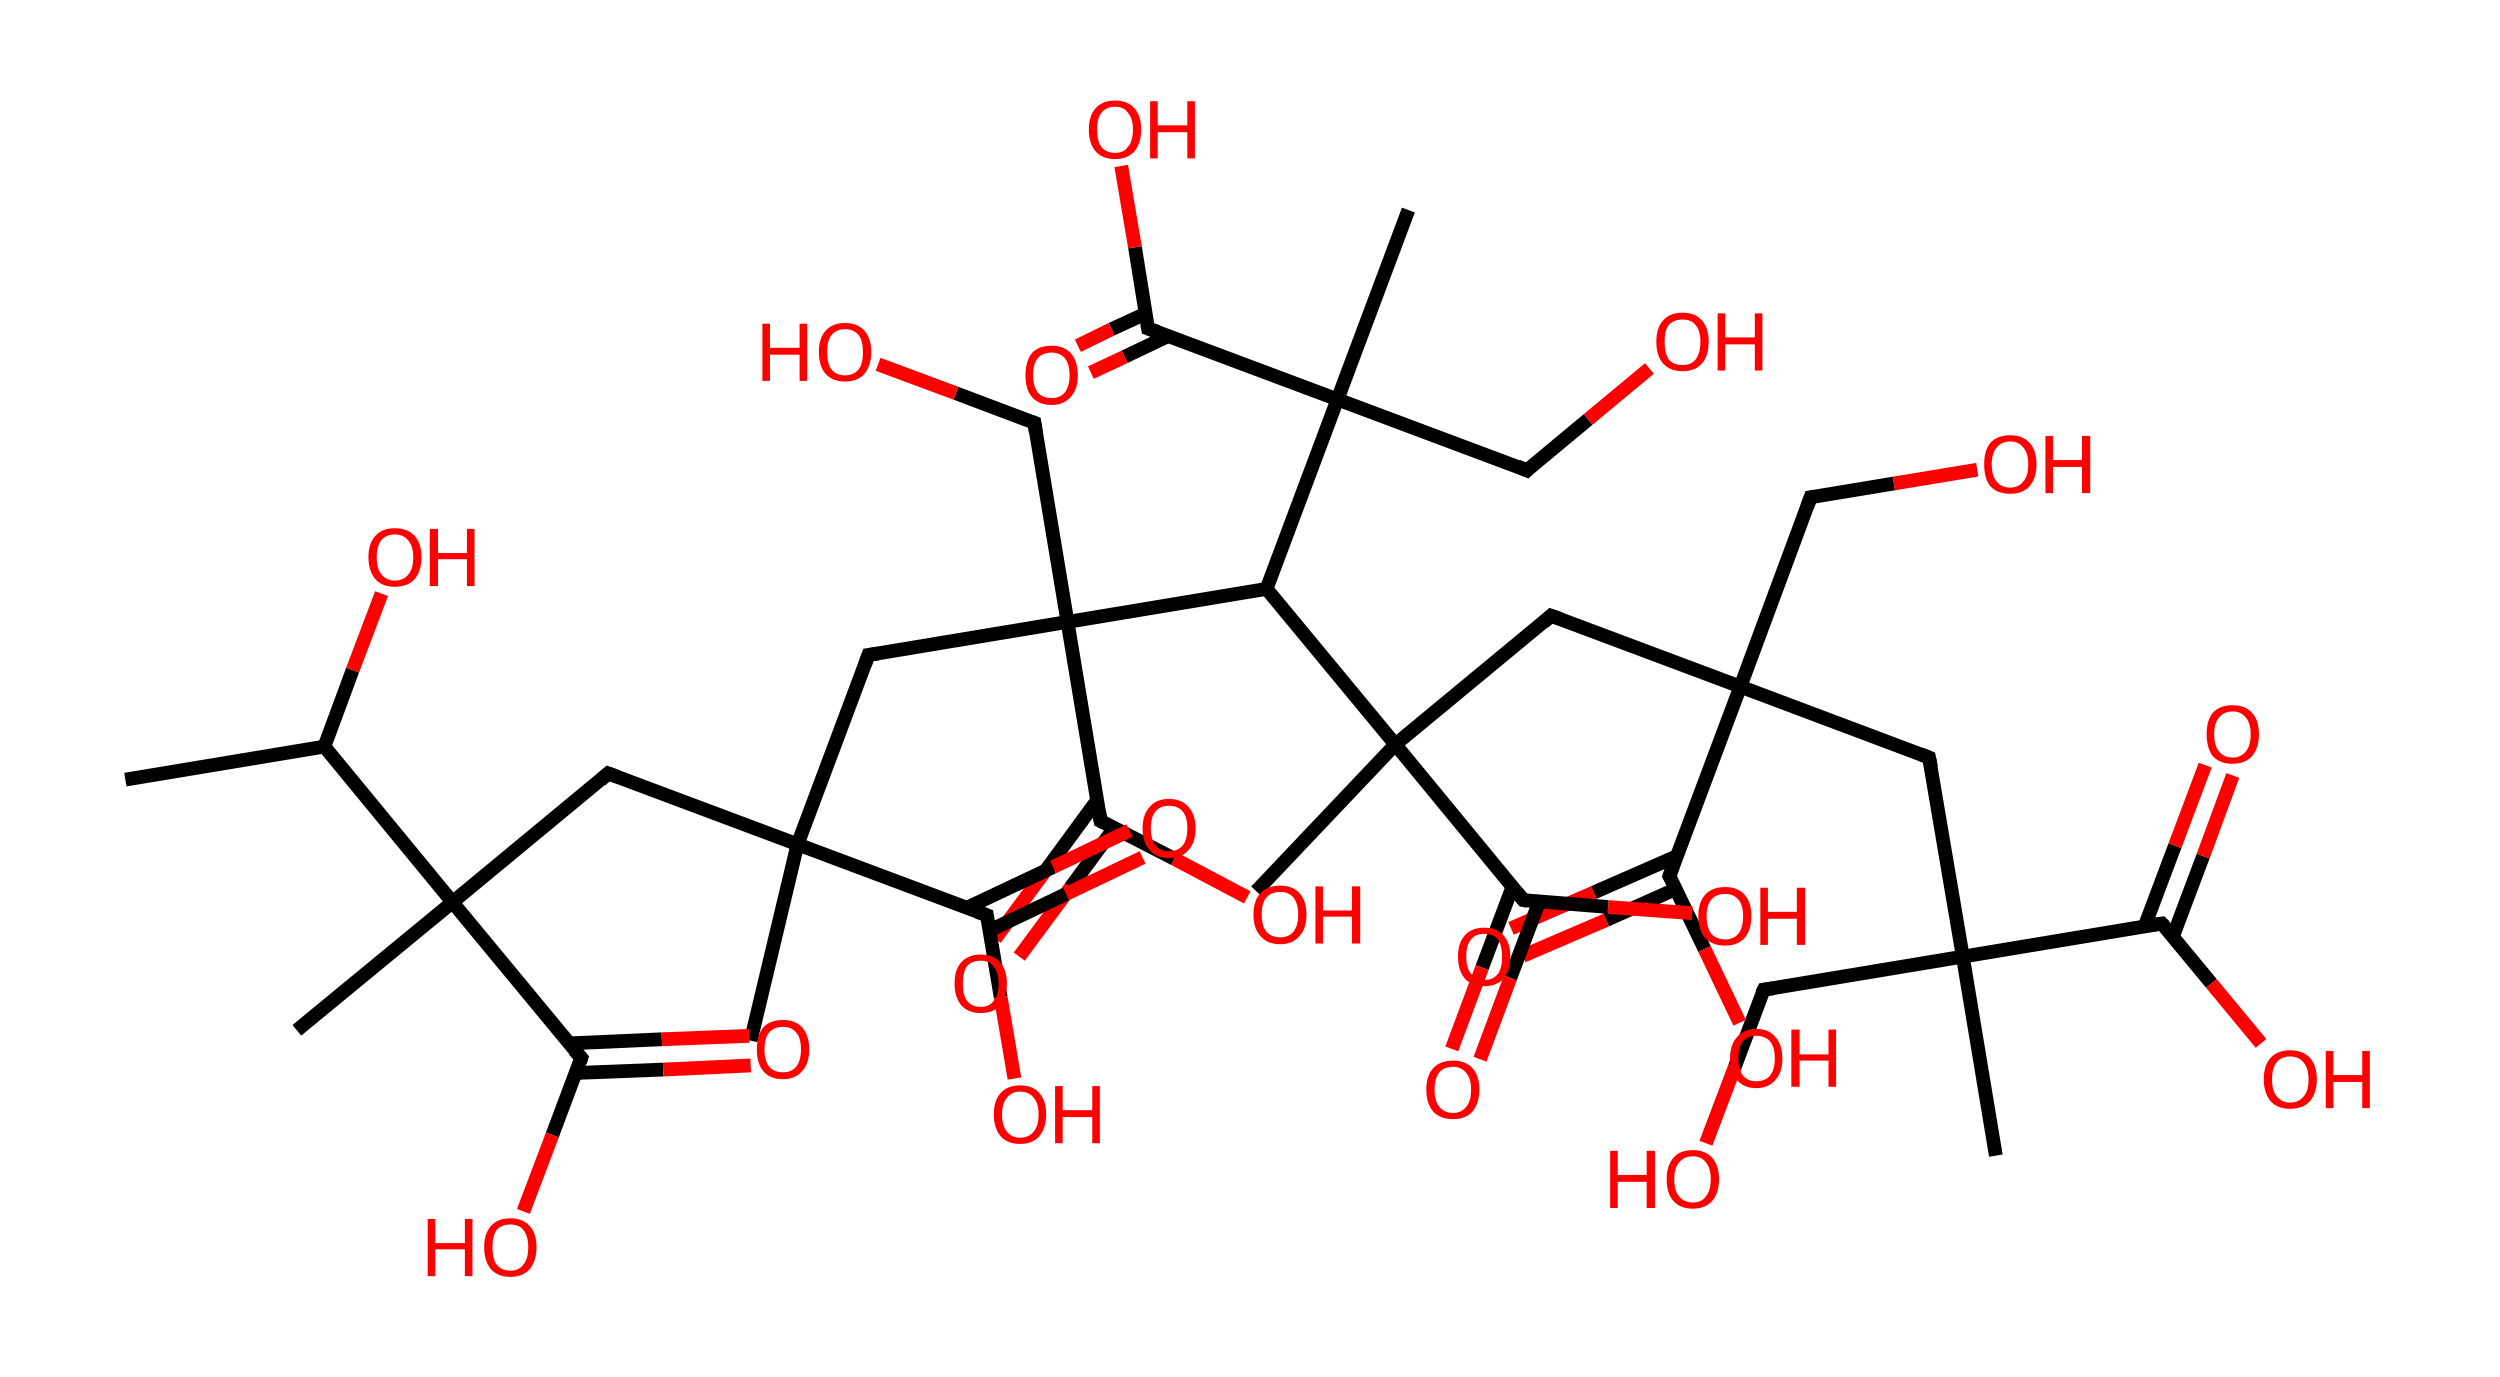 <?xml version='1.0' encoding='ASCII' standalone='yes'?>
<svg xmlns="http://www.w3.org/2000/svg" xmlns:rdkit="http://www.rdkit.org/xml" xmlns:xlink="http://www.w3.org/1999/xlink" version="1.1" baseProfile="full" xml:space="preserve" width="363px" height="200px" viewBox="0 0 363 200">
<!-- END OF HEADER -->
<rect style="opacity:1.0;fill:#FFFFFF;stroke:none" width="363.0" height="200.0" x="0.0" y="0.0"> </rect>
<path class="bond-0 atom-0 atom-1" d="M 18.2,113.2 L 47.1,108.4" style="fill:none;fill-rule:evenodd;stroke:#000000;stroke-width:2.0px;stroke-linecap:butt;stroke-linejoin:miter;stroke-opacity:1"/>
<path class="bond-1 atom-1 atom-2" d="M 47.1,108.4 L 51.2,97.3" style="fill:none;fill-rule:evenodd;stroke:#000000;stroke-width:2.0px;stroke-linecap:butt;stroke-linejoin:miter;stroke-opacity:1"/>
<path class="bond-1 atom-1 atom-2" d="M 51.2,97.3 L 55.4,86.2" style="fill:none;fill-rule:evenodd;stroke:#FF0000;stroke-width:2.0px;stroke-linecap:butt;stroke-linejoin:miter;stroke-opacity:1"/>
<path class="bond-2 atom-1 atom-3" d="M 47.1,108.4 L 65.7,131.0" style="fill:none;fill-rule:evenodd;stroke:#000000;stroke-width:2.0px;stroke-linecap:butt;stroke-linejoin:miter;stroke-opacity:1"/>
<path class="bond-3 atom-3 atom-4" d="M 65.7,131.0 L 43.1,149.6" style="fill:none;fill-rule:evenodd;stroke:#000000;stroke-width:2.0px;stroke-linecap:butt;stroke-linejoin:miter;stroke-opacity:1"/>
<path class="bond-4 atom-3 atom-5" d="M 65.7,131.0 L 88.3,112.3" style="fill:none;fill-rule:evenodd;stroke:#000000;stroke-width:2.0px;stroke-linecap:butt;stroke-linejoin:miter;stroke-opacity:1"/>
<path class="bond-5 atom-5 atom-6" d="M 88.3,112.3 L 115.8,122.6" style="fill:none;fill-rule:evenodd;stroke:#000000;stroke-width:2.0px;stroke-linecap:butt;stroke-linejoin:miter;stroke-opacity:1"/>
<path class="bond-6 atom-6 atom-7" d="M 115.8,122.6 L 109.0,151.1" style="fill:none;fill-rule:evenodd;stroke:#000000;stroke-width:2.0px;stroke-linecap:butt;stroke-linejoin:miter;stroke-opacity:1"/>
<path class="bond-7 atom-6 atom-8" d="M 115.8,122.6 L 126.1,95.1" style="fill:none;fill-rule:evenodd;stroke:#000000;stroke-width:2.0px;stroke-linecap:butt;stroke-linejoin:miter;stroke-opacity:1"/>
<path class="bond-8 atom-8 atom-9" d="M 126.1,95.1 L 155.0,90.3" style="fill:none;fill-rule:evenodd;stroke:#000000;stroke-width:2.0px;stroke-linecap:butt;stroke-linejoin:miter;stroke-opacity:1"/>
<path class="bond-9 atom-9 atom-10" d="M 155.0,90.3 L 150.2,61.4" style="fill:none;fill-rule:evenodd;stroke:#000000;stroke-width:2.0px;stroke-linecap:butt;stroke-linejoin:miter;stroke-opacity:1"/>
<path class="bond-10 atom-10 atom-11" d="M 150.2,61.4 L 138.8,57.1" style="fill:none;fill-rule:evenodd;stroke:#000000;stroke-width:2.0px;stroke-linecap:butt;stroke-linejoin:miter;stroke-opacity:1"/>
<path class="bond-10 atom-10 atom-11" d="M 138.8,57.1 L 127.5,52.9" style="fill:none;fill-rule:evenodd;stroke:#FF0000;stroke-width:2.0px;stroke-linecap:butt;stroke-linejoin:miter;stroke-opacity:1"/>
<path class="bond-11 atom-9 atom-12" d="M 155.0,90.3 L 159.8,119.2" style="fill:none;fill-rule:evenodd;stroke:#000000;stroke-width:2.0px;stroke-linecap:butt;stroke-linejoin:miter;stroke-opacity:1"/>
<path class="bond-12 atom-12 atom-13" d="M 159.3,116.2 L 151.9,126.3" style="fill:none;fill-rule:evenodd;stroke:#000000;stroke-width:2.0px;stroke-linecap:butt;stroke-linejoin:miter;stroke-opacity:1"/>
<path class="bond-12 atom-12 atom-13" d="M 151.9,126.3 L 144.5,136.3" style="fill:none;fill-rule:evenodd;stroke:#FF0000;stroke-width:2.0px;stroke-linecap:butt;stroke-linejoin:miter;stroke-opacity:1"/>
<path class="bond-12 atom-12 atom-13" d="M 161.8,120.2 L 155.4,128.9" style="fill:none;fill-rule:evenodd;stroke:#000000;stroke-width:2.0px;stroke-linecap:butt;stroke-linejoin:miter;stroke-opacity:1"/>
<path class="bond-12 atom-12 atom-13" d="M 155.4,128.9 L 148.0,138.9" style="fill:none;fill-rule:evenodd;stroke:#FF0000;stroke-width:2.0px;stroke-linecap:butt;stroke-linejoin:miter;stroke-opacity:1"/>
<path class="bond-13 atom-12 atom-14" d="M 159.8,119.2 L 170.5,124.7" style="fill:none;fill-rule:evenodd;stroke:#000000;stroke-width:2.0px;stroke-linecap:butt;stroke-linejoin:miter;stroke-opacity:1"/>
<path class="bond-13 atom-12 atom-14" d="M 170.5,124.7 L 181.1,130.3" style="fill:none;fill-rule:evenodd;stroke:#FF0000;stroke-width:2.0px;stroke-linecap:butt;stroke-linejoin:miter;stroke-opacity:1"/>
<path class="bond-14 atom-9 atom-15" d="M 155.0,90.3 L 183.9,85.5" style="fill:none;fill-rule:evenodd;stroke:#000000;stroke-width:2.0px;stroke-linecap:butt;stroke-linejoin:miter;stroke-opacity:1"/>
<path class="bond-15 atom-15 atom-16" d="M 183.9,85.5 L 194.2,58.0" style="fill:none;fill-rule:evenodd;stroke:#000000;stroke-width:2.0px;stroke-linecap:butt;stroke-linejoin:miter;stroke-opacity:1"/>
<path class="bond-16 atom-16 atom-17" d="M 194.2,58.0 L 204.5,30.5" style="fill:none;fill-rule:evenodd;stroke:#000000;stroke-width:2.0px;stroke-linecap:butt;stroke-linejoin:miter;stroke-opacity:1"/>
<path class="bond-17 atom-16 atom-18" d="M 194.2,58.0 L 221.7,68.3" style="fill:none;fill-rule:evenodd;stroke:#000000;stroke-width:2.0px;stroke-linecap:butt;stroke-linejoin:miter;stroke-opacity:1"/>
<path class="bond-18 atom-18 atom-19" d="M 221.7,68.3 L 230.6,60.9" style="fill:none;fill-rule:evenodd;stroke:#000000;stroke-width:2.0px;stroke-linecap:butt;stroke-linejoin:miter;stroke-opacity:1"/>
<path class="bond-18 atom-18 atom-19" d="M 230.6,60.9 L 239.5,53.5" style="fill:none;fill-rule:evenodd;stroke:#FF0000;stroke-width:2.0px;stroke-linecap:butt;stroke-linejoin:miter;stroke-opacity:1"/>
<path class="bond-19 atom-16 atom-20" d="M 194.2,58.0 L 166.7,47.7" style="fill:none;fill-rule:evenodd;stroke:#000000;stroke-width:2.0px;stroke-linecap:butt;stroke-linejoin:miter;stroke-opacity:1"/>
<path class="bond-20 atom-20 atom-21" d="M 166.4,45.5 L 161.4,47.8" style="fill:none;fill-rule:evenodd;stroke:#000000;stroke-width:2.0px;stroke-linecap:butt;stroke-linejoin:miter;stroke-opacity:1"/>
<path class="bond-20 atom-20 atom-21" d="M 161.4,47.8 L 156.5,50.2" style="fill:none;fill-rule:evenodd;stroke:#FF0000;stroke-width:2.0px;stroke-linecap:butt;stroke-linejoin:miter;stroke-opacity:1"/>
<path class="bond-20 atom-20 atom-21" d="M 169.6,48.8 L 163.3,51.8" style="fill:none;fill-rule:evenodd;stroke:#000000;stroke-width:2.0px;stroke-linecap:butt;stroke-linejoin:miter;stroke-opacity:1"/>
<path class="bond-20 atom-20 atom-21" d="M 163.3,51.8 L 158.4,54.1" style="fill:none;fill-rule:evenodd;stroke:#FF0000;stroke-width:2.0px;stroke-linecap:butt;stroke-linejoin:miter;stroke-opacity:1"/>
<path class="bond-21 atom-20 atom-22" d="M 166.7,47.7 L 164.8,35.9" style="fill:none;fill-rule:evenodd;stroke:#000000;stroke-width:2.0px;stroke-linecap:butt;stroke-linejoin:miter;stroke-opacity:1"/>
<path class="bond-21 atom-20 atom-22" d="M 164.8,35.9 L 162.8,24.1" style="fill:none;fill-rule:evenodd;stroke:#FF0000;stroke-width:2.0px;stroke-linecap:butt;stroke-linejoin:miter;stroke-opacity:1"/>
<path class="bond-22 atom-15 atom-23" d="M 183.9,85.5 L 202.6,108.1" style="fill:none;fill-rule:evenodd;stroke:#000000;stroke-width:2.0px;stroke-linecap:butt;stroke-linejoin:miter;stroke-opacity:1"/>
<path class="bond-23 atom-23 atom-24" d="M 202.6,108.1 L 182.4,129.4" style="fill:none;fill-rule:evenodd;stroke:#000000;stroke-width:2.0px;stroke-linecap:butt;stroke-linejoin:miter;stroke-opacity:1"/>
<path class="bond-24 atom-23 atom-25" d="M 202.6,108.1 L 225.2,89.4" style="fill:none;fill-rule:evenodd;stroke:#000000;stroke-width:2.0px;stroke-linecap:butt;stroke-linejoin:miter;stroke-opacity:1"/>
<path class="bond-25 atom-25 atom-26" d="M 225.2,89.4 L 252.7,99.7" style="fill:none;fill-rule:evenodd;stroke:#000000;stroke-width:2.0px;stroke-linecap:butt;stroke-linejoin:miter;stroke-opacity:1"/>
<path class="bond-26 atom-26 atom-27" d="M 252.7,99.7 L 262.9,72.2" style="fill:none;fill-rule:evenodd;stroke:#000000;stroke-width:2.0px;stroke-linecap:butt;stroke-linejoin:miter;stroke-opacity:1"/>
<path class="bond-27 atom-27 atom-28" d="M 262.9,72.2 L 275.0,70.2" style="fill:none;fill-rule:evenodd;stroke:#000000;stroke-width:2.0px;stroke-linecap:butt;stroke-linejoin:miter;stroke-opacity:1"/>
<path class="bond-27 atom-27 atom-28" d="M 275.0,70.2 L 287.1,68.2" style="fill:none;fill-rule:evenodd;stroke:#FF0000;stroke-width:2.0px;stroke-linecap:butt;stroke-linejoin:miter;stroke-opacity:1"/>
<path class="bond-28 atom-26 atom-29" d="M 252.7,99.7 L 280.1,110.0" style="fill:none;fill-rule:evenodd;stroke:#000000;stroke-width:2.0px;stroke-linecap:butt;stroke-linejoin:miter;stroke-opacity:1"/>
<path class="bond-29 atom-29 atom-30" d="M 280.1,110.0 L 285.0,138.9" style="fill:none;fill-rule:evenodd;stroke:#000000;stroke-width:2.0px;stroke-linecap:butt;stroke-linejoin:miter;stroke-opacity:1"/>
<path class="bond-30 atom-30 atom-31" d="M 285.0,138.9 L 289.8,167.8" style="fill:none;fill-rule:evenodd;stroke:#000000;stroke-width:2.0px;stroke-linecap:butt;stroke-linejoin:miter;stroke-opacity:1"/>
<path class="bond-31 atom-30 atom-32" d="M 285.0,138.9 L 256.1,143.7" style="fill:none;fill-rule:evenodd;stroke:#000000;stroke-width:2.0px;stroke-linecap:butt;stroke-linejoin:miter;stroke-opacity:1"/>
<path class="bond-32 atom-32 atom-33" d="M 256.1,143.7 L 251.9,154.9" style="fill:none;fill-rule:evenodd;stroke:#000000;stroke-width:2.0px;stroke-linecap:butt;stroke-linejoin:miter;stroke-opacity:1"/>
<path class="bond-32 atom-32 atom-33" d="M 251.9,154.9 L 247.7,166.0" style="fill:none;fill-rule:evenodd;stroke:#FF0000;stroke-width:2.0px;stroke-linecap:butt;stroke-linejoin:miter;stroke-opacity:1"/>
<path class="bond-33 atom-30 atom-34" d="M 285.0,138.9 L 313.9,134.1" style="fill:none;fill-rule:evenodd;stroke:#000000;stroke-width:2.0px;stroke-linecap:butt;stroke-linejoin:miter;stroke-opacity:1"/>
<path class="bond-34 atom-34 atom-35" d="M 315.5,136.0 L 319.9,124.3" style="fill:none;fill-rule:evenodd;stroke:#000000;stroke-width:2.0px;stroke-linecap:butt;stroke-linejoin:miter;stroke-opacity:1"/>
<path class="bond-34 atom-34 atom-35" d="M 319.9,124.3 L 324.2,112.6" style="fill:none;fill-rule:evenodd;stroke:#FF0000;stroke-width:2.0px;stroke-linecap:butt;stroke-linejoin:miter;stroke-opacity:1"/>
<path class="bond-34 atom-34 atom-35" d="M 311.4,134.5 L 315.8,122.8" style="fill:none;fill-rule:evenodd;stroke:#000000;stroke-width:2.0px;stroke-linecap:butt;stroke-linejoin:miter;stroke-opacity:1"/>
<path class="bond-34 atom-34 atom-35" d="M 315.8,122.8 L 320.2,111.1" style="fill:none;fill-rule:evenodd;stroke:#FF0000;stroke-width:2.0px;stroke-linecap:butt;stroke-linejoin:miter;stroke-opacity:1"/>
<path class="bond-35 atom-34 atom-36" d="M 313.9,134.1 L 321.1,142.8" style="fill:none;fill-rule:evenodd;stroke:#000000;stroke-width:2.0px;stroke-linecap:butt;stroke-linejoin:miter;stroke-opacity:1"/>
<path class="bond-35 atom-34 atom-36" d="M 321.1,142.8 L 328.3,151.5" style="fill:none;fill-rule:evenodd;stroke:#FF0000;stroke-width:2.0px;stroke-linecap:butt;stroke-linejoin:miter;stroke-opacity:1"/>
<path class="bond-36 atom-26 atom-37" d="M 252.7,99.7 L 242.4,127.2" style="fill:none;fill-rule:evenodd;stroke:#000000;stroke-width:2.0px;stroke-linecap:butt;stroke-linejoin:miter;stroke-opacity:1"/>
<path class="bond-37 atom-37 atom-38" d="M 243.5,124.3 L 231.4,129.6" style="fill:none;fill-rule:evenodd;stroke:#000000;stroke-width:2.0px;stroke-linecap:butt;stroke-linejoin:miter;stroke-opacity:1"/>
<path class="bond-37 atom-37 atom-38" d="M 231.4,129.6 L 219.4,134.8" style="fill:none;fill-rule:evenodd;stroke:#FF0000;stroke-width:2.0px;stroke-linecap:butt;stroke-linejoin:miter;stroke-opacity:1"/>
<path class="bond-37 atom-37 atom-38" d="M 243.3,129.1 L 233.2,133.6" style="fill:none;fill-rule:evenodd;stroke:#000000;stroke-width:2.0px;stroke-linecap:butt;stroke-linejoin:miter;stroke-opacity:1"/>
<path class="bond-37 atom-37 atom-38" d="M 233.2,133.6 L 221.1,138.8" style="fill:none;fill-rule:evenodd;stroke:#FF0000;stroke-width:2.0px;stroke-linecap:butt;stroke-linejoin:miter;stroke-opacity:1"/>
<path class="bond-38 atom-37 atom-39" d="M 242.4,127.2 L 247.5,137.8" style="fill:none;fill-rule:evenodd;stroke:#000000;stroke-width:2.0px;stroke-linecap:butt;stroke-linejoin:miter;stroke-opacity:1"/>
<path class="bond-38 atom-37 atom-39" d="M 247.5,137.8 L 252.6,148.5" style="fill:none;fill-rule:evenodd;stroke:#FF0000;stroke-width:2.0px;stroke-linecap:butt;stroke-linejoin:miter;stroke-opacity:1"/>
<path class="bond-39 atom-23 atom-40" d="M 202.6,108.1 L 221.2,130.7" style="fill:none;fill-rule:evenodd;stroke:#000000;stroke-width:2.0px;stroke-linecap:butt;stroke-linejoin:miter;stroke-opacity:1"/>
<path class="bond-40 atom-40 atom-41" d="M 219.6,128.8 L 215.2,140.5" style="fill:none;fill-rule:evenodd;stroke:#000000;stroke-width:2.0px;stroke-linecap:butt;stroke-linejoin:miter;stroke-opacity:1"/>
<path class="bond-40 atom-40 atom-41" d="M 215.2,140.5 L 210.8,152.3" style="fill:none;fill-rule:evenodd;stroke:#FF0000;stroke-width:2.0px;stroke-linecap:butt;stroke-linejoin:miter;stroke-opacity:1"/>
<path class="bond-40 atom-40 atom-41" d="M 223.5,130.9 L 219.3,142.0" style="fill:none;fill-rule:evenodd;stroke:#000000;stroke-width:2.0px;stroke-linecap:butt;stroke-linejoin:miter;stroke-opacity:1"/>
<path class="bond-40 atom-40 atom-41" d="M 219.3,142.0 L 214.9,153.8" style="fill:none;fill-rule:evenodd;stroke:#FF0000;stroke-width:2.0px;stroke-linecap:butt;stroke-linejoin:miter;stroke-opacity:1"/>
<path class="bond-41 atom-40 atom-42" d="M 221.2,130.7 L 233.5,131.7" style="fill:none;fill-rule:evenodd;stroke:#000000;stroke-width:2.0px;stroke-linecap:butt;stroke-linejoin:miter;stroke-opacity:1"/>
<path class="bond-41 atom-40 atom-42" d="M 233.5,131.7 L 245.7,132.6" style="fill:none;fill-rule:evenodd;stroke:#FF0000;stroke-width:2.0px;stroke-linecap:butt;stroke-linejoin:miter;stroke-opacity:1"/>
<path class="bond-42 atom-6 atom-43" d="M 115.8,122.6 L 143.3,132.9" style="fill:none;fill-rule:evenodd;stroke:#000000;stroke-width:2.0px;stroke-linecap:butt;stroke-linejoin:miter;stroke-opacity:1"/>
<path class="bond-43 atom-43 atom-44" d="M 143.7,135.1 L 154.8,129.8" style="fill:none;fill-rule:evenodd;stroke:#000000;stroke-width:2.0px;stroke-linecap:butt;stroke-linejoin:miter;stroke-opacity:1"/>
<path class="bond-43 atom-43 atom-44" d="M 154.8,129.8 L 165.9,124.5" style="fill:none;fill-rule:evenodd;stroke:#FF0000;stroke-width:2.0px;stroke-linecap:butt;stroke-linejoin:miter;stroke-opacity:1"/>
<path class="bond-43 atom-43 atom-44" d="M 140.4,131.8 L 152.9,125.9" style="fill:none;fill-rule:evenodd;stroke:#000000;stroke-width:2.0px;stroke-linecap:butt;stroke-linejoin:miter;stroke-opacity:1"/>
<path class="bond-43 atom-43 atom-44" d="M 152.9,125.9 L 164.0,120.6" style="fill:none;fill-rule:evenodd;stroke:#FF0000;stroke-width:2.0px;stroke-linecap:butt;stroke-linejoin:miter;stroke-opacity:1"/>
<path class="bond-44 atom-43 atom-45" d="M 143.3,132.9 L 145.3,144.8" style="fill:none;fill-rule:evenodd;stroke:#000000;stroke-width:2.0px;stroke-linecap:butt;stroke-linejoin:miter;stroke-opacity:1"/>
<path class="bond-44 atom-43 atom-45" d="M 145.3,144.8 L 147.3,156.6" style="fill:none;fill-rule:evenodd;stroke:#FF0000;stroke-width:2.0px;stroke-linecap:butt;stroke-linejoin:miter;stroke-opacity:1"/>
<path class="bond-45 atom-3 atom-46" d="M 65.7,131.0 L 84.4,153.6" style="fill:none;fill-rule:evenodd;stroke:#000000;stroke-width:2.0px;stroke-linecap:butt;stroke-linejoin:miter;stroke-opacity:1"/>
<path class="bond-46 atom-46 atom-47" d="M 83.5,155.8 L 96.3,155.3" style="fill:none;fill-rule:evenodd;stroke:#000000;stroke-width:2.0px;stroke-linecap:butt;stroke-linejoin:miter;stroke-opacity:1"/>
<path class="bond-46 atom-46 atom-47" d="M 96.3,155.3 L 109.0,154.7" style="fill:none;fill-rule:evenodd;stroke:#FF0000;stroke-width:2.0px;stroke-linecap:butt;stroke-linejoin:miter;stroke-opacity:1"/>
<path class="bond-46 atom-46 atom-47" d="M 82.6,151.5 L 96.1,150.9" style="fill:none;fill-rule:evenodd;stroke:#000000;stroke-width:2.0px;stroke-linecap:butt;stroke-linejoin:miter;stroke-opacity:1"/>
<path class="bond-46 atom-46 atom-47" d="M 96.1,150.9 L 108.8,150.4" style="fill:none;fill-rule:evenodd;stroke:#FF0000;stroke-width:2.0px;stroke-linecap:butt;stroke-linejoin:miter;stroke-opacity:1"/>
<path class="bond-47 atom-46 atom-48" d="M 84.4,153.6 L 80.2,164.8" style="fill:none;fill-rule:evenodd;stroke:#000000;stroke-width:2.0px;stroke-linecap:butt;stroke-linejoin:miter;stroke-opacity:1"/>
<path class="bond-47 atom-46 atom-48" d="M 80.2,164.8 L 76.0,175.9" style="fill:none;fill-rule:evenodd;stroke:#FF0000;stroke-width:2.0px;stroke-linecap:butt;stroke-linejoin:miter;stroke-opacity:1"/>
<path d="M 87.2,113.3 L 88.3,112.3 L 89.7,112.8" style="fill:none;stroke:#000000;stroke-width:2.0px;stroke-linecap:butt;stroke-linejoin:miter;stroke-opacity:1;"/>
<path d="M 125.6,96.5 L 126.1,95.1 L 127.5,94.9" style="fill:none;stroke:#000000;stroke-width:2.0px;stroke-linecap:butt;stroke-linejoin:miter;stroke-opacity:1;"/>
<path d="M 150.4,62.8 L 150.2,61.4 L 149.6,61.2" style="fill:none;stroke:#000000;stroke-width:2.0px;stroke-linecap:butt;stroke-linejoin:miter;stroke-opacity:1;"/>
<path d="M 159.6,117.8 L 159.8,119.2 L 160.4,119.5" style="fill:none;stroke:#000000;stroke-width:2.0px;stroke-linecap:butt;stroke-linejoin:miter;stroke-opacity:1;"/>
<path d="M 220.3,67.7 L 221.7,68.3 L 222.1,67.9" style="fill:none;stroke:#000000;stroke-width:2.0px;stroke-linecap:butt;stroke-linejoin:miter;stroke-opacity:1;"/>
<path d="M 168.1,48.2 L 166.7,47.7 L 166.6,47.1" style="fill:none;stroke:#000000;stroke-width:2.0px;stroke-linecap:butt;stroke-linejoin:miter;stroke-opacity:1;"/>
<path d="M 224.1,90.4 L 225.2,89.4 L 226.6,89.9" style="fill:none;stroke:#000000;stroke-width:2.0px;stroke-linecap:butt;stroke-linejoin:miter;stroke-opacity:1;"/>
<path d="M 262.4,73.6 L 262.9,72.2 L 263.5,72.1" style="fill:none;stroke:#000000;stroke-width:2.0px;stroke-linecap:butt;stroke-linejoin:miter;stroke-opacity:1;"/>
<path d="M 278.8,109.5 L 280.1,110.0 L 280.4,111.4" style="fill:none;stroke:#000000;stroke-width:2.0px;stroke-linecap:butt;stroke-linejoin:miter;stroke-opacity:1;"/>
<path d="M 257.5,143.5 L 256.1,143.7 L 255.8,144.3" style="fill:none;stroke:#000000;stroke-width:2.0px;stroke-linecap:butt;stroke-linejoin:miter;stroke-opacity:1;"/>
<path d="M 312.5,134.3 L 313.9,134.1 L 314.3,134.5" style="fill:none;stroke:#000000;stroke-width:2.0px;stroke-linecap:butt;stroke-linejoin:miter;stroke-opacity:1;"/>
<path d="M 242.9,125.8 L 242.4,127.2 L 242.7,127.7" style="fill:none;stroke:#000000;stroke-width:2.0px;stroke-linecap:butt;stroke-linejoin:miter;stroke-opacity:1;"/>
<path d="M 220.3,129.6 L 221.2,130.7 L 221.8,130.8" style="fill:none;stroke:#000000;stroke-width:2.0px;stroke-linecap:butt;stroke-linejoin:miter;stroke-opacity:1;"/>
<path d="M 141.9,132.4 L 143.3,132.9 L 143.4,133.5" style="fill:none;stroke:#000000;stroke-width:2.0px;stroke-linecap:butt;stroke-linejoin:miter;stroke-opacity:1;"/>
<path d="M 83.4,152.5 L 84.4,153.6 L 84.2,154.2" style="fill:none;stroke:#000000;stroke-width:2.0px;stroke-linecap:butt;stroke-linejoin:miter;stroke-opacity:1;"/>
<path class="atom-2" d="M 53.5 80.9 Q 53.5 78.9, 54.5 77.8 Q 55.5 76.7, 57.3 76.7 Q 59.2 76.7, 60.2 77.8 Q 61.2 78.9, 61.2 80.9 Q 61.2 82.9, 60.2 84.1 Q 59.2 85.2, 57.3 85.2 Q 55.5 85.2, 54.5 84.1 Q 53.5 82.9, 53.5 80.9 M 57.3 84.3 Q 58.6 84.3, 59.3 83.4 Q 60.0 82.6, 60.0 80.9 Q 60.0 79.3, 59.3 78.5 Q 58.6 77.6, 57.3 77.6 Q 56.1 77.6, 55.4 78.4 Q 54.7 79.3, 54.7 80.9 Q 54.7 82.6, 55.4 83.4 Q 56.1 84.3, 57.3 84.3 " fill="#FF0000"/>
<path class="atom-2" d="M 62.4 76.8 L 63.6 76.8 L 63.6 80.3 L 67.8 80.3 L 67.8 76.8 L 68.9 76.8 L 68.9 85.1 L 67.8 85.1 L 67.8 81.2 L 63.6 81.2 L 63.6 85.1 L 62.4 85.1 L 62.4 76.8 " fill="#FF0000"/>
<path class="atom-11" d="M 110.7 47.0 L 111.8 47.0 L 111.8 50.5 L 116.1 50.5 L 116.1 47.0 L 117.2 47.0 L 117.2 55.3 L 116.1 55.3 L 116.1 51.5 L 111.8 51.5 L 111.8 55.3 L 110.7 55.3 L 110.7 47.0 " fill="#FF0000"/>
<path class="atom-11" d="M 118.9 51.1 Q 118.9 49.1, 119.9 48.0 Q 120.9 46.9, 122.7 46.9 Q 124.5 46.9, 125.5 48.0 Q 126.5 49.1, 126.5 51.1 Q 126.5 53.1, 125.5 54.3 Q 124.5 55.4, 122.7 55.4 Q 120.9 55.4, 119.9 54.3 Q 118.9 53.2, 118.9 51.1 M 122.7 54.5 Q 124.0 54.5, 124.7 53.6 Q 125.3 52.8, 125.3 51.1 Q 125.3 49.5, 124.7 48.7 Q 124.0 47.8, 122.7 47.8 Q 121.4 47.8, 120.7 48.7 Q 120.1 49.5, 120.1 51.1 Q 120.1 52.8, 120.7 53.6 Q 121.4 54.5, 122.7 54.5 " fill="#FF0000"/>
<path class="atom-13" d="M 138.6 142.8 Q 138.6 140.8, 139.6 139.7 Q 140.6 138.6, 142.4 138.6 Q 144.2 138.6, 145.2 139.7 Q 146.2 140.8, 146.2 142.8 Q 146.2 144.8, 145.2 146.0 Q 144.2 147.1, 142.4 147.1 Q 140.6 147.1, 139.6 146.0 Q 138.6 144.8, 138.6 142.8 M 142.4 146.2 Q 143.7 146.2, 144.3 145.3 Q 145.0 144.5, 145.0 142.8 Q 145.0 141.2, 144.3 140.4 Q 143.7 139.5, 142.4 139.5 Q 141.1 139.5, 140.4 140.3 Q 139.8 141.2, 139.8 142.8 Q 139.8 144.5, 140.4 145.3 Q 141.1 146.2, 142.4 146.2 " fill="#FF0000"/>
<path class="atom-14" d="M 182.0 132.8 Q 182.0 130.8, 183.0 129.7 Q 184.0 128.6, 185.9 128.6 Q 187.7 128.6, 188.7 129.7 Q 189.7 130.8, 189.7 132.8 Q 189.7 134.8, 188.7 135.9 Q 187.7 137.1, 185.9 137.1 Q 184.0 137.1, 183.0 135.9 Q 182.0 134.8, 182.0 132.8 M 185.9 136.1 Q 187.1 136.1, 187.8 135.3 Q 188.5 134.4, 188.5 132.8 Q 188.5 131.2, 187.8 130.3 Q 187.1 129.5, 185.9 129.5 Q 184.6 129.5, 183.9 130.3 Q 183.2 131.1, 183.2 132.8 Q 183.2 134.5, 183.9 135.3 Q 184.6 136.1, 185.9 136.1 " fill="#FF0000"/>
<path class="atom-14" d="M 191.0 128.7 L 192.1 128.7 L 192.1 132.2 L 196.3 132.2 L 196.3 128.7 L 197.5 128.7 L 197.5 137.0 L 196.3 137.0 L 196.3 133.1 L 192.1 133.1 L 192.1 137.0 L 191.0 137.0 L 191.0 128.7 " fill="#FF0000"/>
<path class="atom-19" d="M 240.5 49.6 Q 240.5 47.6, 241.5 46.5 Q 242.5 45.4, 244.3 45.4 Q 246.1 45.4, 247.1 46.5 Q 248.1 47.6, 248.1 49.6 Q 248.1 51.7, 247.1 52.8 Q 246.1 53.9, 244.3 53.9 Q 242.5 53.9, 241.5 52.8 Q 240.5 51.7, 240.5 49.6 M 244.3 53.0 Q 245.6 53.0, 246.2 52.2 Q 246.9 51.3, 246.9 49.6 Q 246.9 48.0, 246.2 47.2 Q 245.6 46.4, 244.3 46.4 Q 243.0 46.4, 242.3 47.2 Q 241.7 48.0, 241.7 49.6 Q 241.7 51.3, 242.3 52.2 Q 243.0 53.0, 244.3 53.0 " fill="#FF0000"/>
<path class="atom-19" d="M 249.4 45.5 L 250.5 45.5 L 250.5 49.0 L 254.8 49.0 L 254.8 45.5 L 255.9 45.5 L 255.9 53.8 L 254.8 53.8 L 254.8 50.0 L 250.5 50.0 L 250.5 53.8 L 249.4 53.8 L 249.4 45.5 " fill="#FF0000"/>
<path class="atom-21" d="M 148.9 54.5 Q 148.9 52.5, 149.8 51.3 Q 150.8 50.2, 152.7 50.2 Q 154.5 50.2, 155.5 51.3 Q 156.5 52.5, 156.5 54.5 Q 156.5 56.5, 155.5 57.6 Q 154.5 58.8, 152.7 58.8 Q 150.8 58.8, 149.8 57.6 Q 148.9 56.5, 148.9 54.5 M 152.7 57.8 Q 153.9 57.8, 154.6 57.0 Q 155.3 56.1, 155.3 54.5 Q 155.3 52.8, 154.6 52.0 Q 153.9 51.2, 152.7 51.2 Q 151.4 51.2, 150.7 52.0 Q 150.0 52.8, 150.0 54.5 Q 150.0 56.1, 150.7 57.0 Q 151.4 57.8, 152.7 57.8 " fill="#FF0000"/>
<path class="atom-22" d="M 158.1 18.8 Q 158.1 16.8, 159.1 15.7 Q 160.1 14.6, 161.9 14.6 Q 163.7 14.6, 164.7 15.7 Q 165.7 16.8, 165.7 18.8 Q 165.7 20.8, 164.7 22.0 Q 163.7 23.1, 161.9 23.1 Q 160.1 23.1, 159.1 22.0 Q 158.1 20.9, 158.1 18.8 M 161.9 22.2 Q 163.2 22.2, 163.8 21.3 Q 164.5 20.5, 164.5 18.8 Q 164.5 17.2, 163.8 16.4 Q 163.2 15.5, 161.9 15.5 Q 160.6 15.5, 159.9 16.4 Q 159.3 17.2, 159.3 18.8 Q 159.3 20.5, 159.9 21.3 Q 160.6 22.2, 161.9 22.2 " fill="#FF0000"/>
<path class="atom-22" d="M 167.0 14.7 L 168.1 14.7 L 168.1 18.2 L 172.4 18.2 L 172.4 14.7 L 173.5 14.7 L 173.5 23.0 L 172.4 23.0 L 172.4 19.2 L 168.1 19.2 L 168.1 23.0 L 167.0 23.0 L 167.0 14.7 " fill="#FF0000"/>
<path class="atom-28" d="M 288.1 67.4 Q 288.1 65.4, 289.0 64.3 Q 290.0 63.2, 291.9 63.2 Q 293.7 63.2, 294.7 64.3 Q 295.7 65.4, 295.7 67.4 Q 295.7 69.4, 294.7 70.6 Q 293.7 71.7, 291.9 71.7 Q 290.0 71.7, 289.0 70.6 Q 288.1 69.5, 288.1 67.4 M 291.9 70.8 Q 293.1 70.8, 293.8 69.9 Q 294.5 69.1, 294.5 67.4 Q 294.5 65.8, 293.8 65.0 Q 293.1 64.1, 291.9 64.1 Q 290.6 64.1, 289.9 65.0 Q 289.2 65.8, 289.2 67.4 Q 289.2 69.1, 289.9 69.9 Q 290.6 70.8, 291.9 70.8 " fill="#FF0000"/>
<path class="atom-28" d="M 297.0 63.3 L 298.1 63.3 L 298.1 66.8 L 302.3 66.8 L 302.3 63.3 L 303.5 63.3 L 303.5 71.6 L 302.3 71.6 L 302.3 67.8 L 298.1 67.8 L 298.1 71.6 L 297.0 71.6 L 297.0 63.3 " fill="#FF0000"/>
<path class="atom-33" d="M 233.8 167.1 L 234.9 167.1 L 234.9 170.6 L 239.1 170.6 L 239.1 167.1 L 240.3 167.1 L 240.3 175.4 L 239.1 175.4 L 239.1 171.6 L 234.9 171.6 L 234.9 175.4 L 233.8 175.4 L 233.8 167.1 " fill="#FF0000"/>
<path class="atom-33" d="M 242.0 171.2 Q 242.0 169.2, 243.0 168.1 Q 243.9 167.0, 245.8 167.0 Q 247.6 167.0, 248.6 168.1 Q 249.6 169.2, 249.6 171.2 Q 249.6 173.2, 248.6 174.4 Q 247.6 175.5, 245.8 175.5 Q 244.0 175.5, 243.0 174.4 Q 242.0 173.3, 242.0 171.2 M 245.8 174.6 Q 247.1 174.6, 247.7 173.7 Q 248.4 172.9, 248.4 171.2 Q 248.4 169.6, 247.7 168.8 Q 247.1 167.9, 245.8 167.9 Q 244.5 167.9, 243.8 168.8 Q 243.1 169.6, 243.1 171.2 Q 243.1 172.9, 243.8 173.7 Q 244.5 174.6, 245.8 174.6 " fill="#FF0000"/>
<path class="atom-35" d="M 320.4 106.6 Q 320.4 104.6, 321.3 103.5 Q 322.3 102.4, 324.2 102.4 Q 326.0 102.4, 327.0 103.5 Q 328.0 104.6, 328.0 106.6 Q 328.0 108.6, 327.0 109.8 Q 326.0 110.9, 324.2 110.9 Q 322.3 110.9, 321.3 109.8 Q 320.4 108.6, 320.4 106.6 M 324.2 110.0 Q 325.4 110.0, 326.1 109.1 Q 326.8 108.3, 326.8 106.6 Q 326.8 105.0, 326.1 104.2 Q 325.4 103.3, 324.2 103.3 Q 322.9 103.3, 322.2 104.2 Q 321.5 105.0, 321.5 106.6 Q 321.5 108.3, 322.2 109.1 Q 322.9 110.0, 324.2 110.0 " fill="#FF0000"/>
<path class="atom-36" d="M 328.7 156.7 Q 328.7 154.7, 329.7 153.6 Q 330.7 152.5, 332.5 152.5 Q 334.4 152.5, 335.4 153.6 Q 336.4 154.7, 336.4 156.7 Q 336.4 158.7, 335.4 159.9 Q 334.4 161.0, 332.5 161.0 Q 330.7 161.0, 329.7 159.9 Q 328.7 158.7, 328.7 156.7 M 332.5 160.1 Q 333.8 160.1, 334.5 159.2 Q 335.2 158.4, 335.2 156.7 Q 335.2 155.1, 334.5 154.3 Q 333.8 153.4, 332.5 153.4 Q 331.3 153.4, 330.6 154.2 Q 329.9 155.1, 329.9 156.7 Q 329.9 158.4, 330.6 159.2 Q 331.3 160.1, 332.5 160.1 " fill="#FF0000"/>
<path class="atom-36" d="M 337.7 152.6 L 338.8 152.6 L 338.8 156.1 L 343.0 156.1 L 343.0 152.6 L 344.1 152.6 L 344.1 160.9 L 343.0 160.9 L 343.0 157.1 L 338.8 157.1 L 338.8 160.9 L 337.7 160.9 L 337.7 152.6 " fill="#FF0000"/>
<path class="atom-38" d="M 211.7 138.9 Q 211.7 136.9, 212.7 135.8 Q 213.7 134.7, 215.5 134.7 Q 217.4 134.7, 218.3 135.8 Q 219.3 136.9, 219.3 138.9 Q 219.3 140.9, 218.3 142.1 Q 217.3 143.2, 215.5 143.2 Q 213.7 143.2, 212.7 142.1 Q 211.7 140.9, 211.7 138.9 M 215.5 142.3 Q 216.8 142.3, 217.5 141.4 Q 218.1 140.6, 218.1 138.9 Q 218.1 137.3, 217.5 136.4 Q 216.8 135.6, 215.5 135.6 Q 214.2 135.6, 213.6 136.4 Q 212.9 137.2, 212.9 138.9 Q 212.9 140.6, 213.6 141.4 Q 214.2 142.3, 215.5 142.3 " fill="#FF0000"/>
<path class="atom-39" d="M 251.2 153.7 Q 251.2 151.7, 252.2 150.6 Q 253.2 149.4, 255.0 149.4 Q 256.9 149.4, 257.8 150.6 Q 258.8 151.7, 258.8 153.7 Q 258.8 155.7, 257.8 156.8 Q 256.8 158.0, 255.0 158.0 Q 253.2 158.0, 252.2 156.8 Q 251.2 155.7, 251.2 153.7 M 255.0 157.0 Q 256.3 157.0, 257.0 156.2 Q 257.7 155.3, 257.7 153.7 Q 257.7 152.0, 257.0 151.2 Q 256.3 150.4, 255.0 150.4 Q 253.8 150.4, 253.1 151.2 Q 252.4 152.0, 252.4 153.7 Q 252.4 155.3, 253.1 156.2 Q 253.8 157.0, 255.0 157.0 " fill="#FF0000"/>
<path class="atom-39" d="M 260.1 149.5 L 261.3 149.5 L 261.3 153.1 L 265.5 153.1 L 265.5 149.5 L 266.6 149.5 L 266.6 157.8 L 265.5 157.8 L 265.5 154.0 L 261.3 154.0 L 261.3 157.8 L 260.1 157.8 L 260.1 149.5 " fill="#FF0000"/>
<path class="atom-41" d="M 207.1 158.2 Q 207.1 156.2, 208.1 155.1 Q 209.1 154.0, 211.0 154.0 Q 212.8 154.0, 213.8 155.1 Q 214.8 156.2, 214.8 158.2 Q 214.8 160.2, 213.8 161.4 Q 212.8 162.5, 211.0 162.5 Q 209.1 162.5, 208.1 161.4 Q 207.1 160.2, 207.1 158.2 M 211.0 161.6 Q 212.2 161.6, 212.9 160.7 Q 213.6 159.9, 213.6 158.2 Q 213.6 156.6, 212.9 155.8 Q 212.2 154.9, 211.0 154.9 Q 209.7 154.9, 209.0 155.7 Q 208.3 156.6, 208.3 158.2 Q 208.3 159.9, 209.0 160.7 Q 209.7 161.6, 211.0 161.6 " fill="#FF0000"/>
<path class="atom-42" d="M 246.6 133.0 Q 246.6 131.0, 247.6 129.9 Q 248.6 128.8, 250.5 128.8 Q 252.3 128.8, 253.3 129.9 Q 254.3 131.0, 254.3 133.0 Q 254.3 135.1, 253.3 136.2 Q 252.3 137.3, 250.5 137.3 Q 248.6 137.3, 247.6 136.2 Q 246.6 135.1, 246.6 133.0 M 250.5 136.4 Q 251.7 136.4, 252.4 135.6 Q 253.1 134.7, 253.1 133.0 Q 253.1 131.4, 252.4 130.6 Q 251.7 129.8, 250.5 129.8 Q 249.2 129.8, 248.5 130.6 Q 247.8 131.4, 247.8 133.0 Q 247.8 134.7, 248.5 135.6 Q 249.2 136.4, 250.5 136.4 " fill="#FF0000"/>
<path class="atom-42" d="M 255.6 128.9 L 256.7 128.9 L 256.7 132.4 L 260.9 132.4 L 260.9 128.9 L 262.1 128.9 L 262.1 137.2 L 260.9 137.2 L 260.9 133.4 L 256.7 133.4 L 256.7 137.2 L 255.6 137.2 L 255.6 128.9 " fill="#FF0000"/>
<path class="atom-44" d="M 165.9 120.3 Q 165.9 118.3, 166.9 117.2 Q 167.9 116.0, 169.7 116.0 Q 171.6 116.0, 172.6 117.2 Q 173.6 118.3, 173.6 120.3 Q 173.6 122.3, 172.6 123.4 Q 171.6 124.6, 169.7 124.6 Q 167.9 124.6, 166.9 123.4 Q 165.9 122.3, 165.9 120.3 M 169.7 123.6 Q 171.0 123.6, 171.7 122.8 Q 172.4 121.9, 172.4 120.3 Q 172.4 118.6, 171.7 117.8 Q 171.0 117.0, 169.7 117.0 Q 168.5 117.0, 167.8 117.8 Q 167.1 118.6, 167.1 120.3 Q 167.1 121.9, 167.8 122.8 Q 168.5 123.6, 169.7 123.6 " fill="#FF0000"/>
<path class="atom-45" d="M 144.3 161.8 Q 144.3 159.8, 145.3 158.7 Q 146.3 157.6, 148.1 157.6 Q 150.0 157.6, 150.9 158.7 Q 151.9 159.8, 151.9 161.8 Q 151.9 163.8, 150.9 165.0 Q 149.9 166.1, 148.1 166.1 Q 146.3 166.1, 145.3 165.0 Q 144.3 163.8, 144.3 161.8 M 148.1 165.2 Q 149.4 165.2, 150.1 164.3 Q 150.8 163.5, 150.8 161.8 Q 150.8 160.2, 150.1 159.4 Q 149.4 158.5, 148.1 158.5 Q 146.9 158.5, 146.2 159.4 Q 145.5 160.2, 145.5 161.8 Q 145.5 163.5, 146.2 164.3 Q 146.9 165.2, 148.1 165.2 " fill="#FF0000"/>
<path class="atom-45" d="M 153.2 157.7 L 154.3 157.7 L 154.3 161.2 L 158.6 161.2 L 158.6 157.7 L 159.7 157.7 L 159.7 166.0 L 158.6 166.0 L 158.6 162.2 L 154.3 162.2 L 154.3 166.0 L 153.2 166.0 L 153.2 157.7 " fill="#FF0000"/>
<path class="atom-47" d="M 109.9 152.4 Q 109.9 150.4, 110.8 149.2 Q 111.8 148.1, 113.7 148.1 Q 115.5 148.1, 116.5 149.2 Q 117.5 150.4, 117.5 152.4 Q 117.5 154.4, 116.5 155.5 Q 115.5 156.7, 113.7 156.7 Q 111.8 156.7, 110.8 155.5 Q 109.9 154.4, 109.9 152.4 M 113.7 155.7 Q 114.9 155.7, 115.6 154.9 Q 116.3 154.0, 116.3 152.4 Q 116.3 150.7, 115.6 149.9 Q 114.9 149.1, 113.7 149.1 Q 112.4 149.1, 111.7 149.9 Q 111.0 150.7, 111.0 152.4 Q 111.0 154.0, 111.7 154.9 Q 112.4 155.7, 113.7 155.7 " fill="#FF0000"/>
<path class="atom-48" d="M 62.1 177.0 L 63.2 177.0 L 63.2 180.5 L 67.5 180.5 L 67.5 177.0 L 68.6 177.0 L 68.6 185.3 L 67.5 185.3 L 67.5 181.4 L 63.2 181.4 L 63.2 185.3 L 62.1 185.3 L 62.1 177.0 " fill="#FF0000"/>
<path class="atom-48" d="M 70.3 181.1 Q 70.3 179.1, 71.3 178.0 Q 72.3 176.9, 74.1 176.9 Q 75.9 176.9, 76.9 178.0 Q 77.9 179.1, 77.9 181.1 Q 77.9 183.1, 76.9 184.3 Q 75.9 185.4, 74.1 185.4 Q 72.3 185.4, 71.3 184.3 Q 70.3 183.1, 70.3 181.1 M 74.1 184.5 Q 75.4 184.5, 76.0 183.6 Q 76.7 182.8, 76.7 181.1 Q 76.7 179.5, 76.0 178.6 Q 75.4 177.8, 74.1 177.8 Q 72.8 177.8, 72.1 178.6 Q 71.5 179.5, 71.5 181.1 Q 71.5 182.8, 72.1 183.6 Q 72.8 184.5, 74.1 184.5 " fill="#FF0000"/>
</svg>
